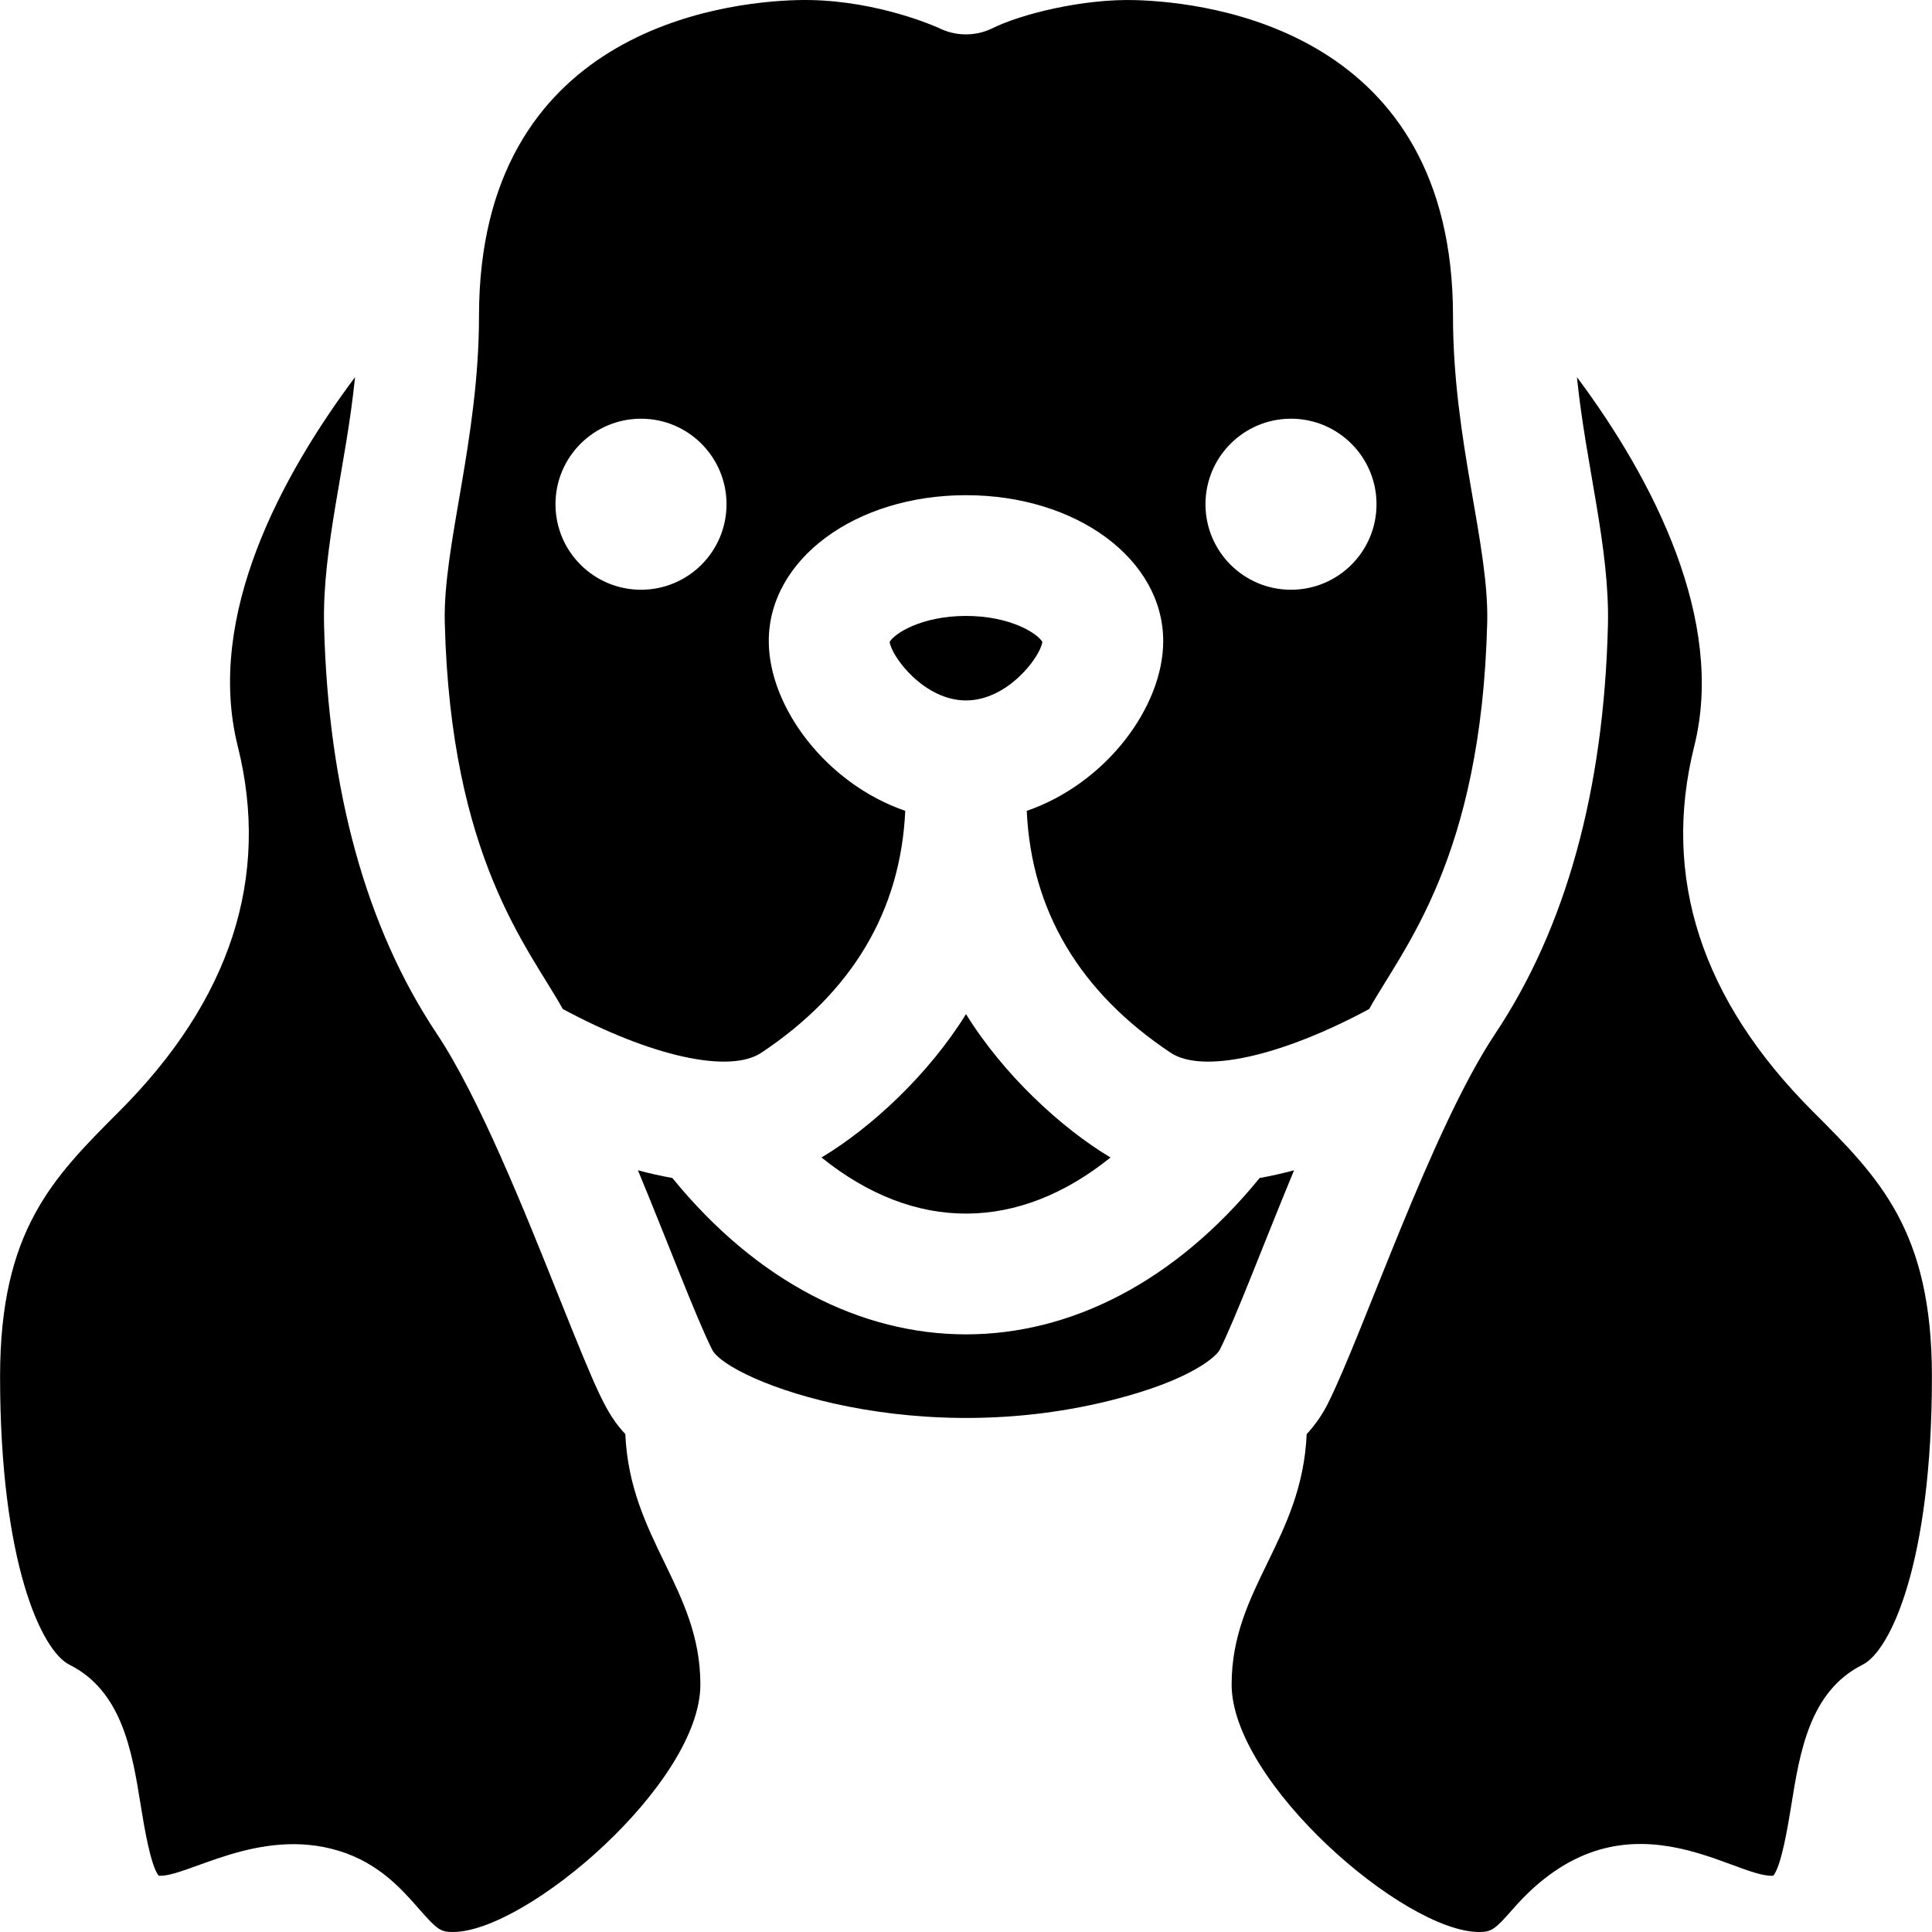 <svg id="Layer_1" enable-background="new 0 0 512.041 512.041" height="512" viewBox="0 0 512.041 512.041" width="512" xmlns="http://www.w3.org/2000/svg"><path d="m276.261 170.141c-.62 4.08-9.23 15.5-20.24 15.5-11.05 0-19.67-11.49-20.24-15.5 1.14-2.12 8.29-6.9 20.24-6.9 11.929 0 19.08 4.76 20.24 6.9z"/><path d="m342.97 310.161c-7.996 19.276-15.366 38.916-19.66 47.52-.86 1.72-6.86 7.25-24.09 12.17-55.186 15.79-106.36-3.913-110.49-12.17-4.344-8.705-11.553-27.977-19.66-47.52 3.04.82 6.09 1.51 9.12 2.04 44.994 55.234 110.62 55.291 155.66 0 3.03-.53 6.08-1.22 9.12-2.04z"/><path d="m294.321 306.771c-24.272 19.555-51.652 20.1-76.6 0 13.075-7.804 28.397-21.986 38.3-38 9.953 16.094 25.316 30.251 38.3 38z"/><path d="m385.091 83.771c0-75.52-64.44-83.19-84.18-83.74-13.794-.403-30.27 3.645-38.08 7.55-4.407 2.096-9.636 2.06-14.1-.21-2.75-1.21-18.84-7.88-37.6-7.34-19.74.55-84.18 8.22-84.18 83.74 0 32.687-9.568 60.793-9.07 81.2 1.567 62.631 22.292 86.289 31.28 102.45 23.33 12.56 44.18 17.22 52.65 11.57 24.1-16.06 36.89-37.61 38.11-64.09-21.03-7.25-36.17-27.58-36.17-45 0-21.68 22.96-38.66 52.27-38.66s52.27 16.98 52.27 38.66c0 17.42-15.14 37.75-36.17 45 1.22 26.48 14.01 48.03 38.11 64.09 8.47 5.65 29.32.99 52.65-11.57 9.006-16.192 29.714-39.837 31.28-102.45.503-20.631-9.07-48.204-9.07-81.2zm-215.2 72.53c-12.52 0-22.67-10.14-22.67-22.66s10.15-22.67 22.67-22.67 22.66 10.15 22.66 22.67-10.14 22.66-22.66 22.66zm172.259 0c-12.52 0-22.66-10.14-22.66-22.66s10.14-22.67 22.66-22.67 22.67 10.15 22.67 22.67-10.15 22.66-22.67 22.66z"/><path d="m512.021 364.841c0 49.29-10.98 72.66-18.36 76.35-14.04 7.03-16.64 23.11-18.92 37.3-.85 5.23-2.57 15.92-4.76 18.64-10.658.67-40.005-24.323-68.97 8.77-4.82 5.51-5.74 6.14-8.99 6.14-19.914 0-65.6-39.675-65.6-65.6 0-25.491 18.647-38.276 19.89-66.34 2.26-2.49 4.16-5.18 5.62-8.11 9.462-18.924 27.445-72.675 44.34-98.01 18.74-28.11 28.79-64.52 29.88-108.21.508-20.605-5.855-42.455-8.21-65.82 20.392 27.339 39.394 64.584 31.09 97.81-8.68 34.71 1.89 67.27 31.41 96.79 17.64 17.65 31.58 31.58 31.58 70.29z"/><path d="m185.621 446.441c0 26.179-46.097 65.6-65.6 65.6-3.25 0-4.17-.63-8.99-6.14-4.49-5.13-10.63-12.15-21.26-15.38-21.243-6.483-40.27 7.078-47.71 6.61-2.19-2.72-3.91-13.41-4.76-18.64-2.28-14.19-4.88-30.27-18.92-37.3-7.38-3.69-18.36-27.06-18.36-76.35 0-38.71 13.94-52.64 31.58-70.29 29.52-29.52 40.09-62.08 31.41-96.79s11.93-72.17 31.09-97.81c-2.36 23.416-8.719 45.172-8.21 65.82 1.09 43.69 11.14 80.1 29.88 108.21 11.17 16.75 23.23 46.9 32.04 68.92 10.939 27.349 12.846 31.622 17.92 37.19 1.232 27.853 19.89 40.948 19.89 66.35z"/></svg>